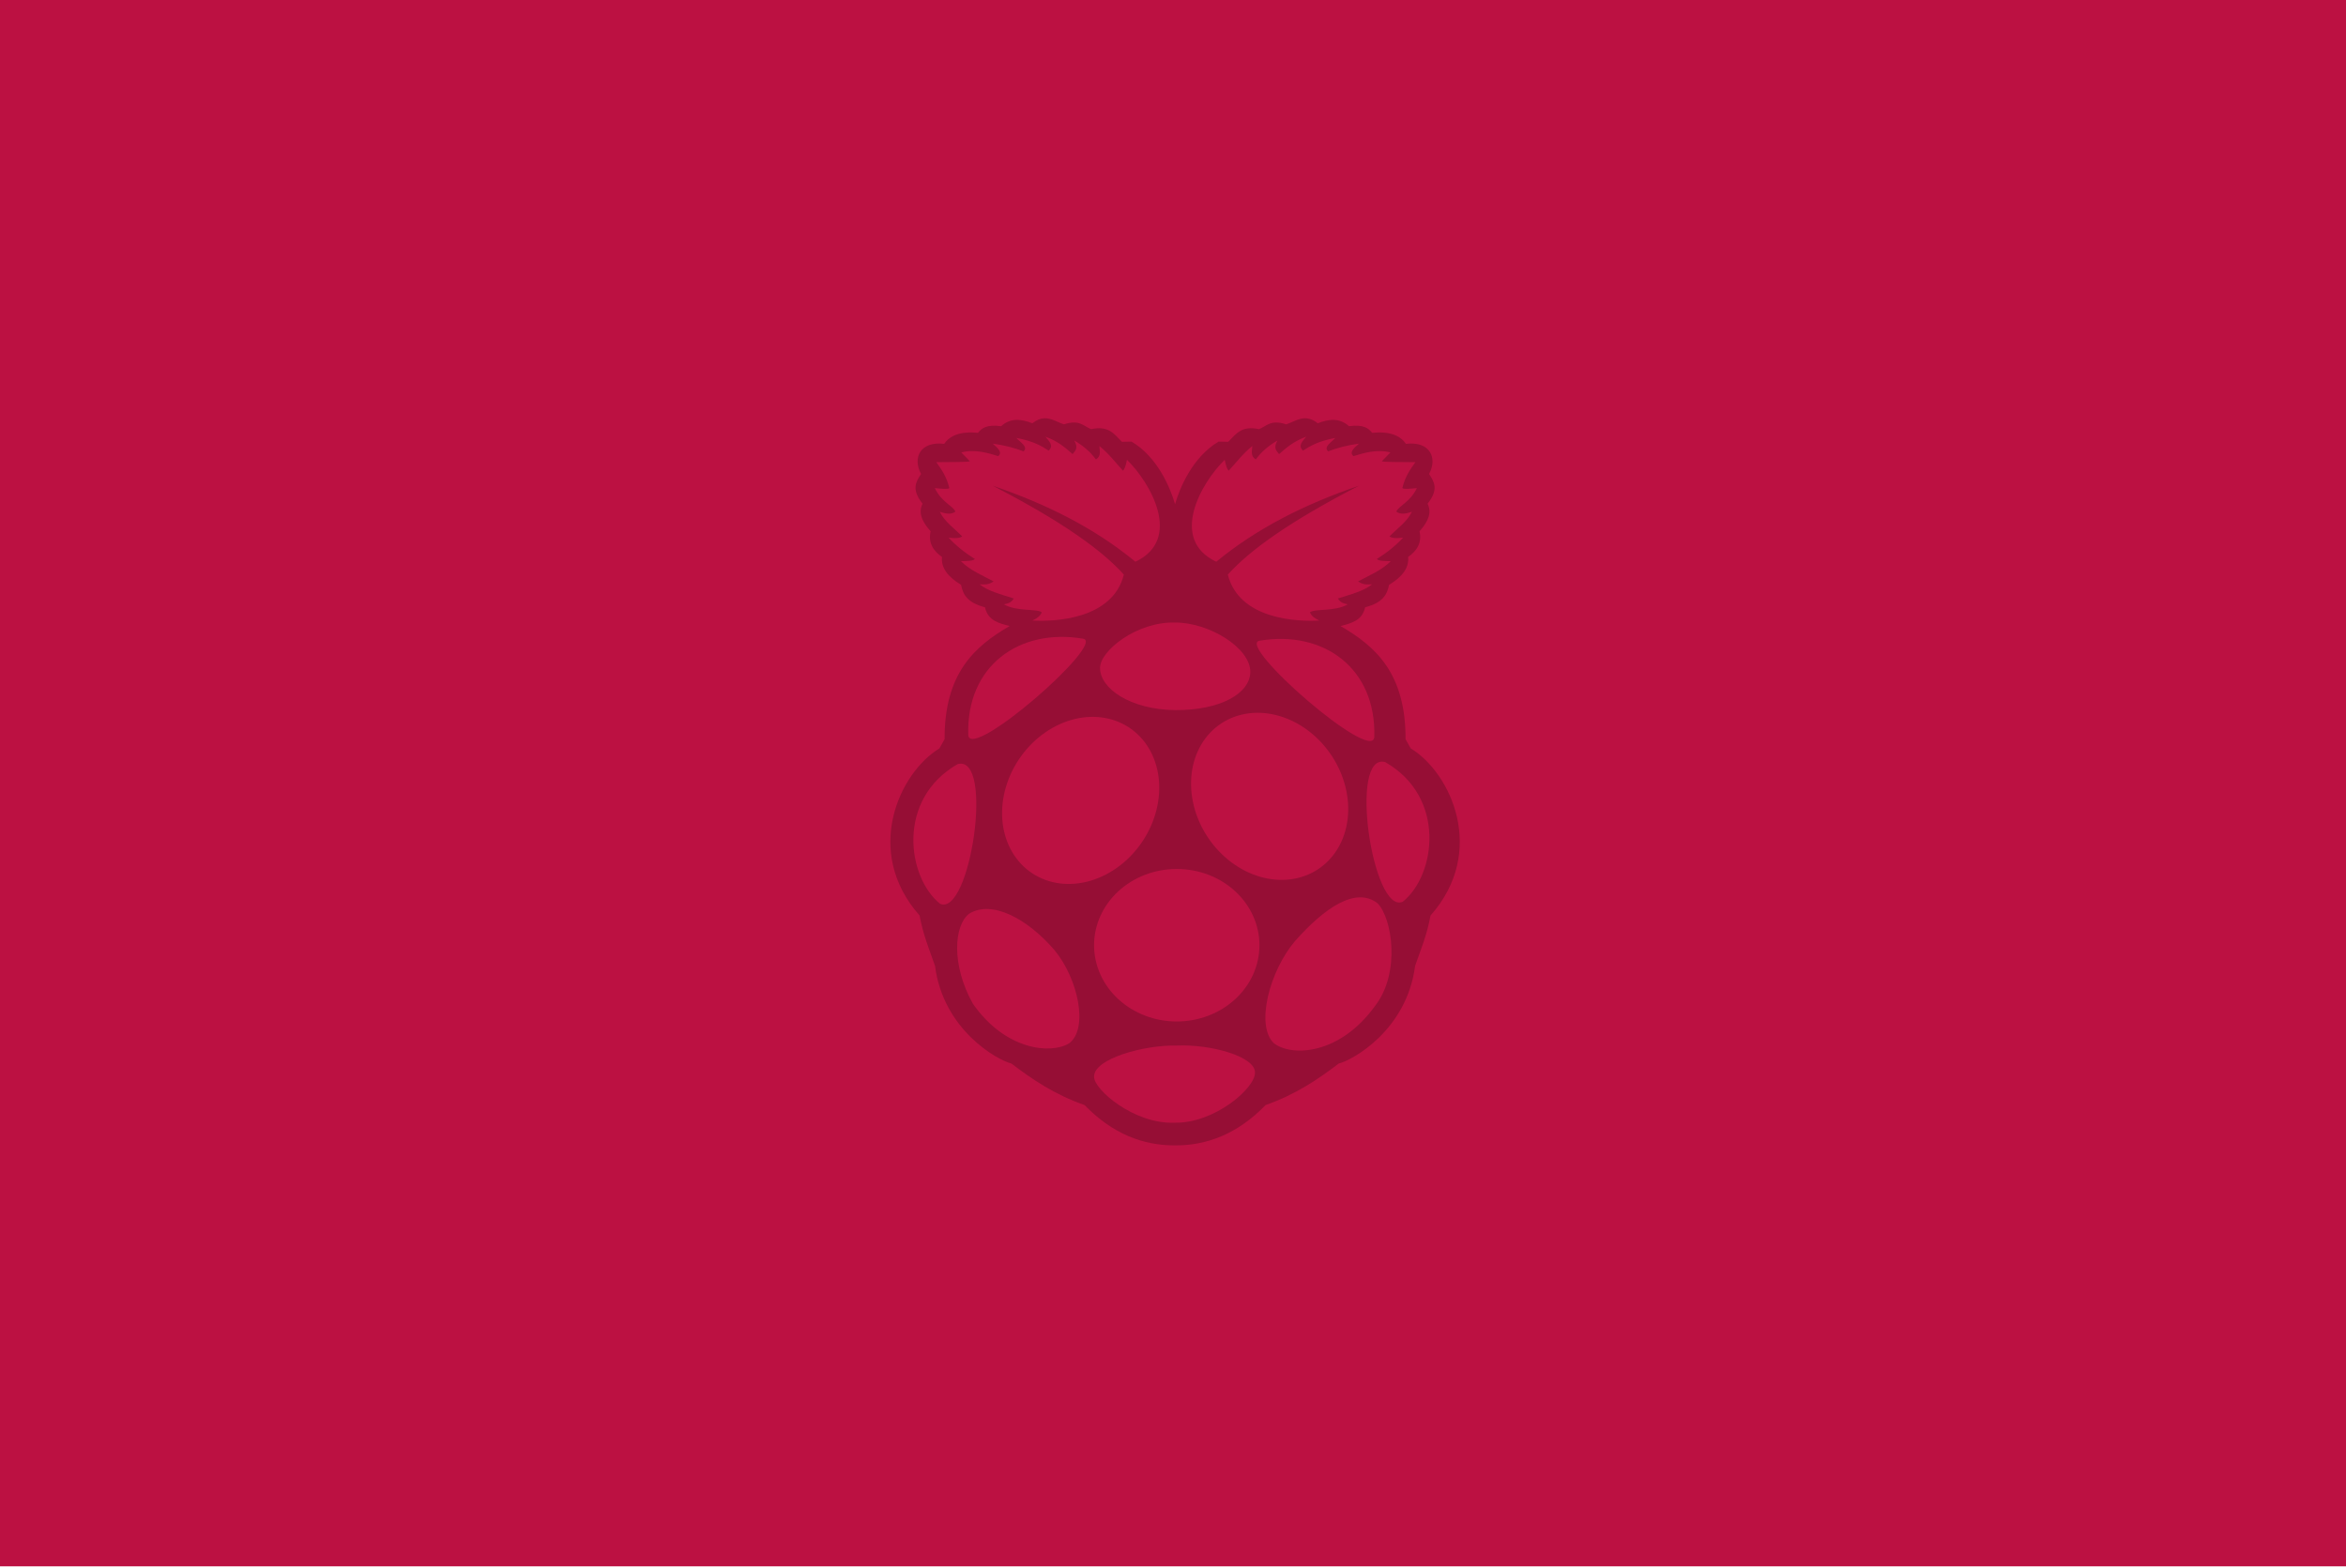 <svg width="1070" height="715" viewBox="0 0 1070 715" fill="none" xmlns="http://www.w3.org/2000/svg">
<rect width="1070" height="714.426" fill="#BC1142"/>
<g opacity="0.2">
<path d="M476.389 190.768C474.712 190.82 472.906 191.439 470.858 193.056C465.841 191.12 460.975 190.448 456.623 194.388C449.907 193.516 447.721 195.315 446.066 197.414C444.592 197.384 435.029 195.898 430.644 202.439C419.624 201.135 416.142 208.921 420.088 216.182C417.837 219.666 415.505 223.108 420.768 229.75C418.906 233.45 420.061 237.463 424.446 242.32C423.289 247.52 425.564 251.189 429.645 254.049C428.882 261.166 436.171 265.304 438.348 266.778C439.184 270.925 440.926 274.837 449.252 277.001C450.625 283.181 455.629 284.248 460.475 285.545C444.459 294.854 430.725 307.103 430.818 337.155L428.472 341.34C410.108 352.509 393.586 388.405 419.422 417.582C421.109 426.715 423.939 433.274 426.459 440.534C430.228 469.788 454.827 483.486 461.315 485.106C470.822 492.348 480.948 499.22 494.65 504.033C507.567 517.355 521.561 522.432 535.631 522.424C535.837 522.424 536.047 522.426 536.254 522.424C550.324 522.432 564.317 517.355 577.234 504.033C590.937 499.22 601.062 492.348 610.569 485.106C617.057 483.486 641.656 469.788 645.425 440.534C647.945 433.274 650.775 426.715 652.463 417.582C678.299 388.405 661.777 352.509 643.412 341.34L641.066 337.155C641.159 307.103 627.425 294.854 611.409 285.545C616.255 284.248 621.259 283.181 622.632 277.001C630.958 274.837 632.7 270.925 633.536 266.778C635.713 265.304 643.002 261.166 642.239 254.049C646.32 251.189 648.595 247.52 647.438 242.32C651.824 237.463 652.978 233.45 651.116 229.75C656.379 223.108 654.047 219.666 651.797 216.182C655.743 208.921 652.26 201.135 641.24 202.439C636.855 195.898 627.293 197.384 625.818 197.414C624.163 195.315 621.978 193.516 615.261 194.388C610.909 190.448 606.044 191.12 601.027 193.056C595.068 188.353 591.123 192.123 586.618 193.548C579.401 191.19 577.752 194.42 574.208 195.735C566.342 194.072 563.951 197.692 560.176 201.512L555.788 201.426C543.921 208.42 538.025 222.661 535.935 229.982C533.844 222.659 527.962 208.418 516.096 201.426L511.708 201.512C507.934 197.692 505.543 194.072 497.676 195.735C494.132 194.42 492.483 191.19 485.266 193.548C482.31 192.613 479.591 190.668 476.389 190.768Z" fill="black"/>
<path d="M452.764 221.536C484.25 237.769 502.554 250.901 512.582 262.085C507.446 282.667 480.656 283.607 470.86 283.029C472.866 282.096 474.539 280.978 475.133 279.259C472.675 277.512 463.959 279.075 457.875 275.657C460.212 275.173 461.305 274.701 462.399 272.976C456.65 271.142 450.458 269.562 446.816 266.525C448.781 266.549 450.616 266.965 453.183 265.185C448.034 262.41 442.539 260.211 438.271 255.969C440.933 255.904 443.803 255.943 444.638 254.964C439.925 252.044 435.949 248.797 432.657 245.245C436.383 245.695 437.956 245.308 438.857 244.659C435.295 241.01 430.786 237.929 428.636 233.433C431.402 234.386 433.933 234.751 435.757 233.349C434.547 230.618 429.36 229.007 426.374 222.625C429.286 222.908 432.375 223.261 432.992 222.625C431.638 217.116 429.319 214.02 427.044 210.813C433.277 210.72 442.72 210.837 442.292 210.31L438.438 206.372C444.526 204.733 450.755 206.636 455.277 208.048C457.308 206.446 455.242 204.42 452.764 202.351C457.938 203.042 462.613 204.231 466.839 205.87C469.097 203.831 465.373 201.793 463.571 199.754C471.565 201.27 474.951 203.401 478.316 205.535C480.758 203.194 478.456 201.205 476.808 199.167C482.835 201.4 485.939 204.281 489.208 207.126C490.316 205.631 492.023 204.535 489.962 200.927C494.241 203.393 497.464 206.3 499.847 209.556C502.495 207.87 501.425 205.565 501.439 203.44C505.886 207.058 508.708 210.907 512.163 214.666C512.859 214.16 513.468 212.441 514.006 209.724C524.615 220.016 539.606 245.941 517.86 256.22C499.362 240.953 477.259 229.859 452.764 221.536Z" fill="#BC1142"/>
<path d="M619.831 221.536C588.345 237.769 570.041 250.901 560.013 262.085C565.149 282.667 591.939 283.607 601.735 283.029C599.729 282.096 598.056 280.978 597.462 279.259C599.92 277.512 608.636 279.075 614.72 275.657C612.383 275.173 611.29 274.701 610.196 272.976C615.945 271.142 622.137 269.562 625.779 266.525C623.814 266.549 621.979 266.965 619.412 265.185C624.561 262.41 630.056 260.211 634.324 255.969C631.662 255.904 628.792 255.943 627.957 254.964C632.67 252.044 636.646 248.797 639.938 245.245C636.212 245.695 634.639 245.308 633.738 244.659C637.3 241.01 641.809 237.929 643.959 233.433C641.193 234.386 638.662 234.751 636.838 233.349C638.048 230.618 643.235 229.007 646.221 222.625C643.309 222.908 640.22 223.261 639.602 222.625C640.957 217.116 643.276 214.02 645.551 210.813C639.318 210.72 629.875 210.837 630.303 210.31L634.157 206.372C628.069 204.733 621.84 206.636 617.317 208.048C615.287 206.446 617.353 204.42 619.831 202.351C614.657 203.042 609.982 204.231 605.756 205.87C603.498 203.831 607.222 201.793 609.023 199.754C601.03 201.27 597.644 203.401 594.279 205.535C591.837 203.194 594.139 201.205 595.787 199.167C589.76 201.4 586.656 204.281 583.387 207.126C582.279 205.631 580.572 204.535 582.633 200.927C578.354 203.393 575.131 206.3 572.748 209.556C570.1 207.87 571.17 205.565 571.156 203.44C566.709 207.058 563.887 210.907 560.432 214.666C559.736 214.16 559.127 212.441 558.589 209.724C547.98 220.016 532.989 245.941 554.735 256.22C573.233 240.953 595.336 229.859 619.831 221.536V221.536Z" fill="#BC1142"/>
<path d="M574.429 431.129C574.429 440.353 570.455 449.199 563.382 455.721C556.309 462.244 546.716 465.908 536.713 465.908C526.711 465.908 517.118 462.244 510.045 455.721C502.972 449.199 498.998 440.353 498.998 431.129C498.998 421.906 502.972 413.06 510.045 406.538C517.118 400.015 526.711 396.351 536.713 396.351C546.716 396.351 556.309 400.015 563.382 406.538C570.455 413.06 574.429 421.906 574.429 431.129V431.129Z" fill="#BC1142"/>
<path d="M514.887 331.78C522.391 336.696 527.27 344.92 528.45 354.641C529.63 364.362 527.015 374.784 521.179 383.615C515.343 392.446 506.765 398.962 497.333 401.73C487.9 404.498 478.384 403.291 470.88 398.374C463.375 393.458 458.496 385.234 457.316 375.513C456.136 365.792 458.752 355.37 464.587 346.539C470.423 337.708 479.001 331.191 488.434 328.424C497.867 325.656 507.382 326.863 514.887 331.78V331.78Z" fill="#BC1142"/>
<path d="M557.07 329.926C549.566 334.843 544.687 343.066 543.507 352.787C542.327 362.508 544.942 372.931 550.778 381.762C556.614 390.593 565.192 397.109 574.625 399.877C584.057 402.645 593.573 401.437 601.077 396.521C608.582 391.604 613.461 383.381 614.641 373.66C615.821 363.939 613.205 353.516 607.37 344.685C601.534 335.854 592.956 329.338 583.523 326.57C574.09 323.802 564.575 325.009 557.07 329.926V329.926Z" fill="#BC1142"/>
<path d="M436.786 348.52C453.66 343.998 442.482 418.323 428.754 412.224C413.654 400.078 408.79 364.507 436.786 348.52Z" fill="#BC1142"/>
<path d="M631.765 347.593C614.891 343.072 626.069 417.396 639.797 411.298C654.897 399.151 659.761 363.58 631.765 347.593Z" fill="#BC1142"/>
<path d="M574.44 292.248C603.557 287.332 627.784 304.631 626.809 336.204C625.851 348.309 563.714 294.05 574.44 292.248V292.248Z" fill="#BC1142"/>
<path d="M493.991 291.322C464.874 286.405 440.648 303.704 441.623 335.278C442.581 347.382 504.718 293.124 493.991 291.322Z" fill="#BC1142"/>
<path d="M535.816 283.955C518.437 283.503 501.759 296.853 501.719 304.596C501.67 314.005 515.459 323.638 535.934 323.883C556.844 324.032 570.186 316.172 570.253 306.462C570.33 295.461 551.236 283.785 535.816 283.955V283.955Z" fill="#BC1142"/>
<path d="M536.877 476.892C552.029 476.231 572.359 481.772 572.399 489.124C572.65 496.262 553.961 512.391 535.872 512.079C517.138 512.887 498.769 496.733 499.009 491.134C498.729 482.925 521.82 476.515 536.877 476.892Z" fill="#BC1142"/>
<path d="M480.914 433.327C491.701 446.323 496.619 469.156 487.616 475.886C479.1 481.024 458.417 478.908 443.717 457.79C433.802 440.07 435.08 422.037 442.041 416.739C452.451 410.398 468.535 418.963 480.914 433.327Z" fill="#BC1142"/>
<path d="M590.682 429.207C579.011 442.877 572.512 467.811 581.026 475.843C589.167 482.082 611.021 481.21 627.164 458.811C638.886 443.767 634.958 418.644 628.262 411.974C618.316 404.281 604.038 414.127 590.682 429.207V429.207Z" fill="#BC1142"/>
</g>
</svg>
